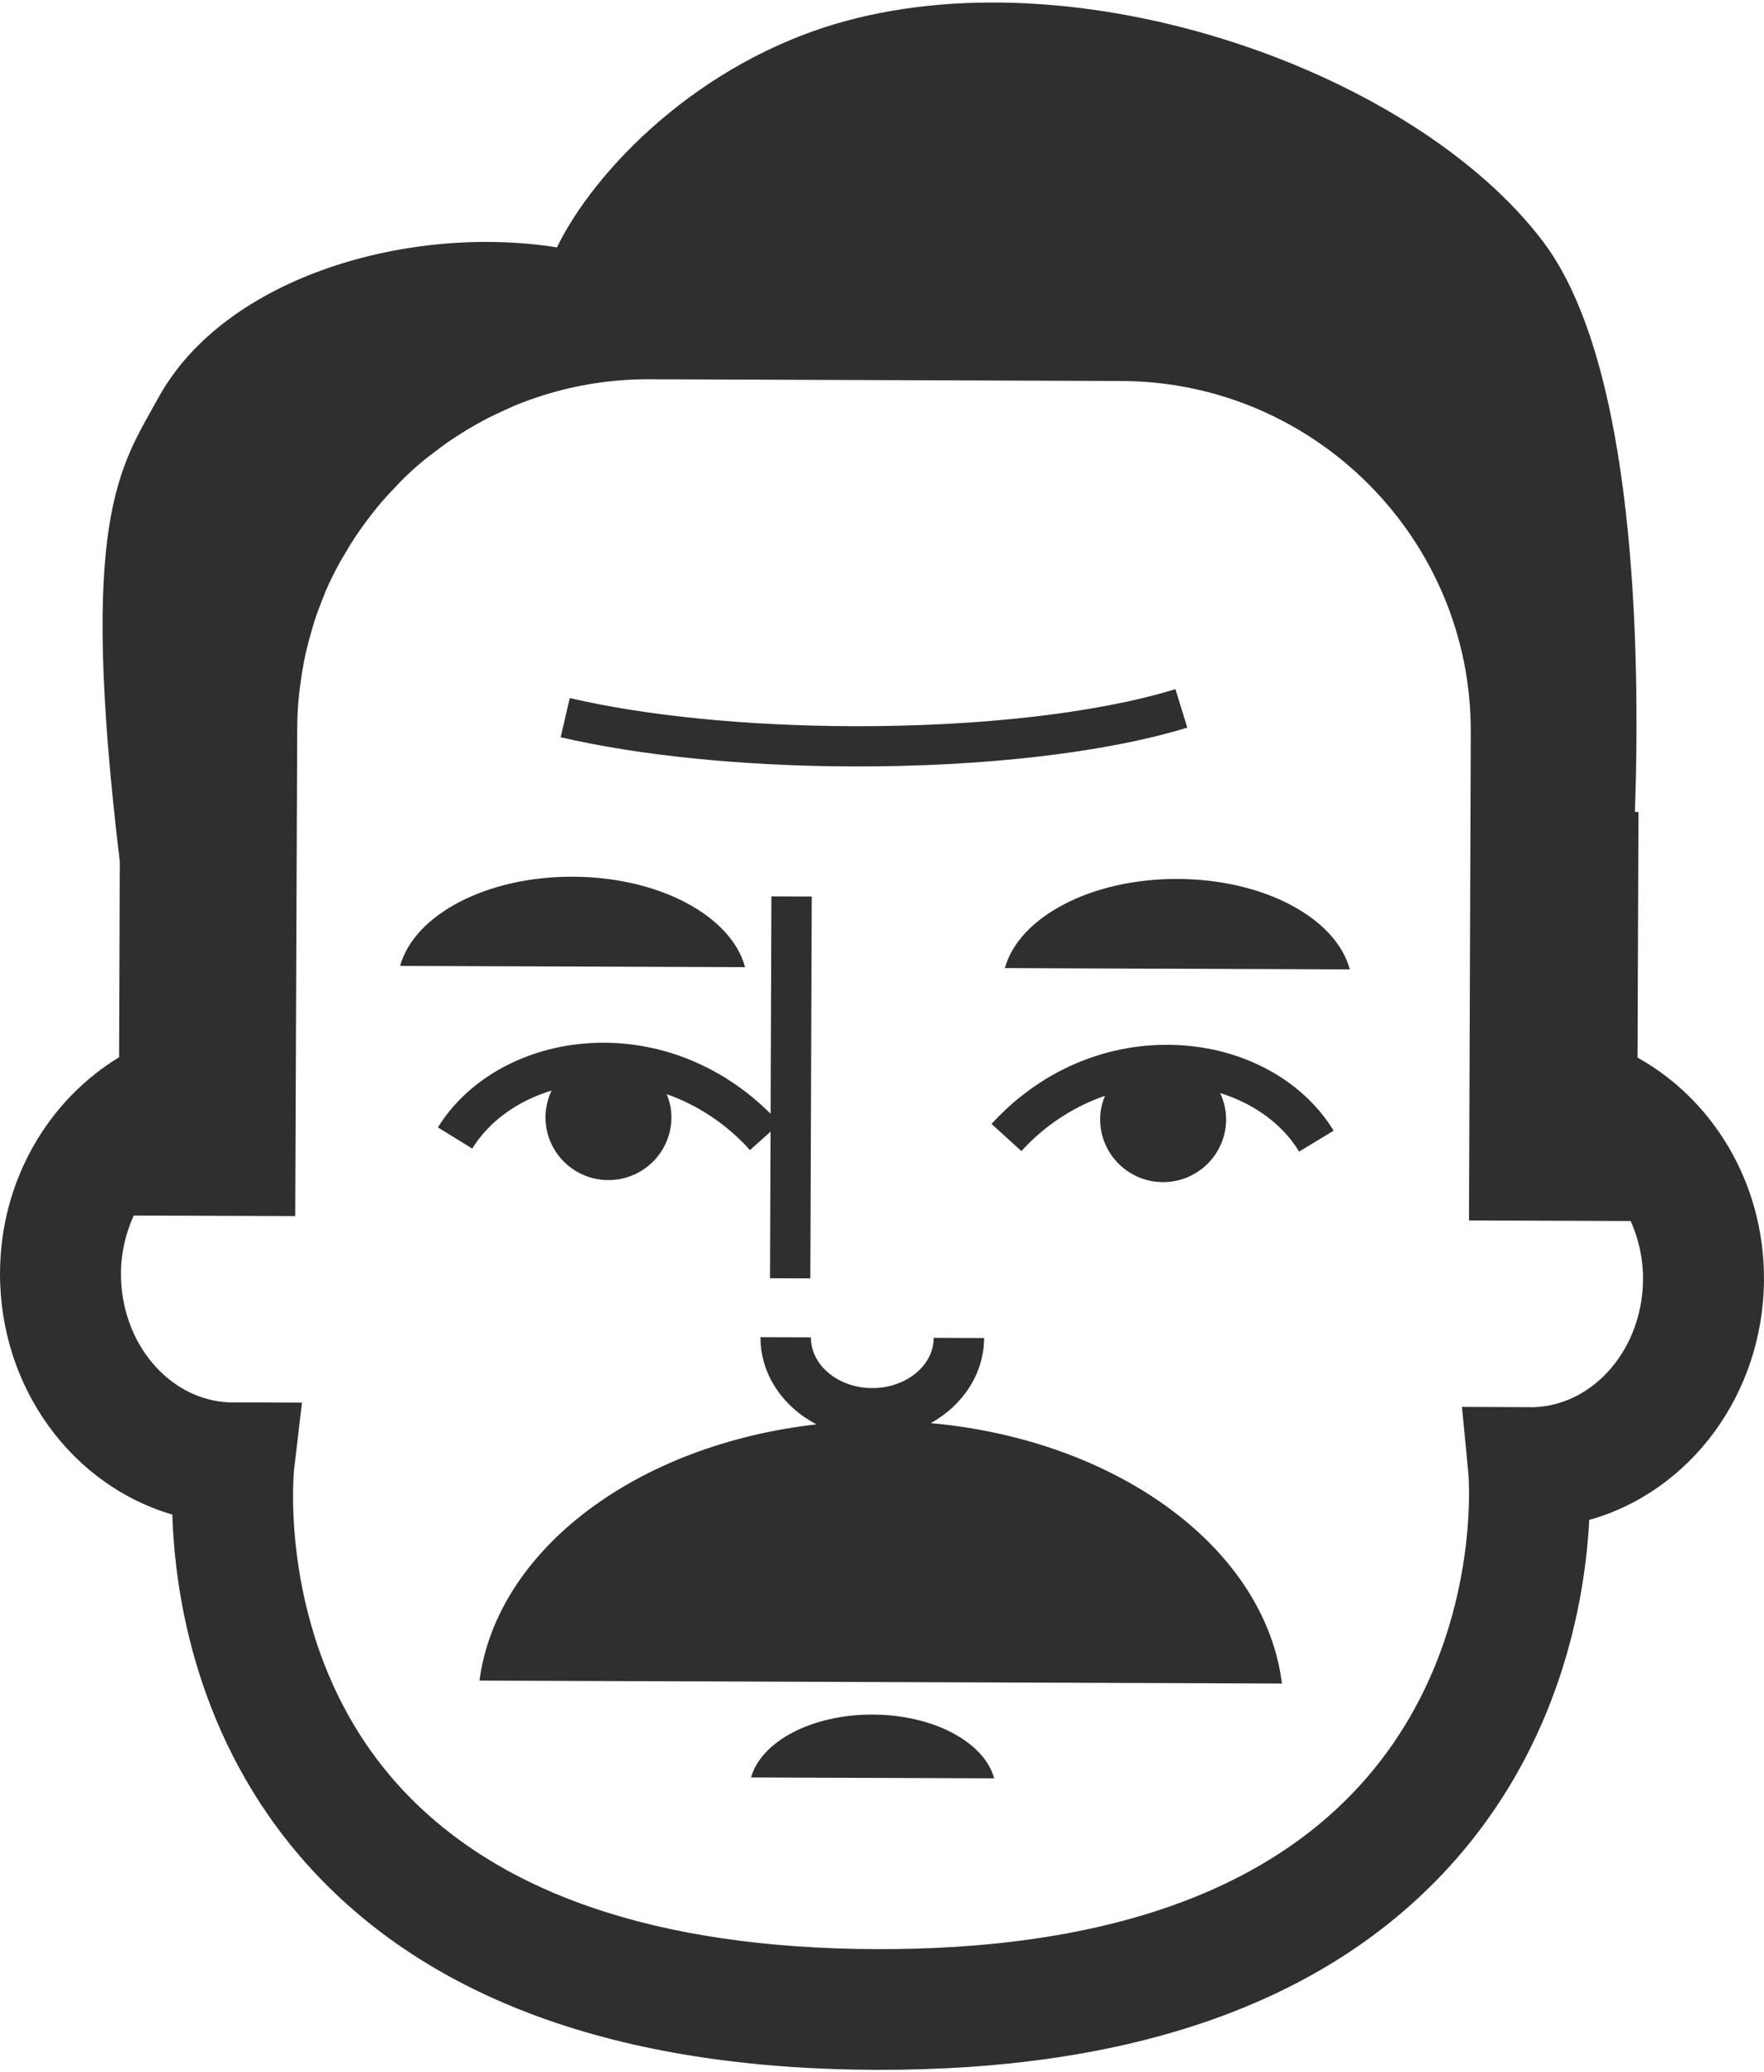 <?xml version="1.0" encoding="UTF-8" standalone="no"?>
<svg width="103px" height="121px" viewBox="0 0 103 121" version="1.1" xmlns="http://www.w3.org/2000/svg" xmlns:xlink="http://www.w3.org/1999/xlink" xmlns:sketch="http://www.bohemiancoding.com/sketch/ns">
    <!-- Generator: Sketch 3.2.2 (9983) - http://www.bohemiancoding.com/sketch -->
    <title>avatar-icon-06</title>
    <desc>Created with Sketch.</desc>
    <defs></defs>
    <g id="Page-1" stroke="none" stroke-width="1" fill="none" fill-rule="evenodd" sketch:type="MSPage">
        <g id="item-collection-preview" sketch:type="MSArtboardGroup" transform="translate(-414, -326)" fill="#2F2F2F">
            <g id="avatars" sketch:type="MSLayerGroup" transform="translate(183, 80)">
                <g id="avatar" transform="translate(231, 246)" sketch:type="MSShapeGroup">
                    <path d="M54.351,83.11 C56.203,82.079 57.453,80.246 57.462,78.141 L54.52,78.129 C54.515,79.755 52.898,81.071 50.921,81.064 C48.946,81.057 47.343,79.729 47.348,78.101 L44.405,78.091 C44.396,80.27 45.721,82.159 47.675,83.183 C37.191,84.365 29.013,90.493 27.996,98.146 L74.853,98.319 C73.867,90.432 65.275,84.104 54.351,83.11 M69.423,61.08 C65.12,60.664 60.925,62.321 57.896,65.636 L59.638,67.222 C61.022,65.706 62.702,64.623 64.52,63.994 C64.392,64.306 64.294,64.633 64.256,64.985 C64.046,67.003 65.518,68.808 67.535,69.017 C69.555,69.226 71.365,67.76 71.574,65.739 C71.645,65.058 71.513,64.412 71.245,63.834 C73.234,64.454 74.886,65.655 75.856,67.253 L77.871,66.033 C76.197,63.286 73.043,61.43 69.423,61.08 M89.57,82.18 L85.363,82.163 L85.738,86.04 C85.747,86.141 86.637,96.348 79.387,104.287 C73.561,110.667 64.056,113.876 51.135,113.829 C38.283,113.782 28.884,110.535 23.194,104.182 C16.118,96.275 17.161,85.925 17.17,85.833 L17.632,81.914 L13.675,81.898 L13.399,81.9 C9.871,81.759 7.046,78.427 7.063,74.36 C7.065,73.141 7.35,72.004 7.807,70.986 L17.239,71.019 L17.335,47.13 L17.354,42.511 C17.356,41.862 17.394,41.226 17.458,40.594 C17.476,40.394 17.507,40.197 17.533,40.001 C17.587,39.572 17.653,39.139 17.735,38.716 C17.775,38.495 17.825,38.277 17.872,38.056 C17.966,37.65 18.074,37.248 18.19,36.853 C18.251,36.651 18.305,36.449 18.369,36.247 C18.526,35.772 18.7,35.305 18.889,34.849 C18.936,34.743 18.969,34.63 19.014,34.524 C19.251,33.977 19.515,33.446 19.797,32.924 C19.896,32.739 20.012,32.558 20.118,32.377 C20.311,32.041 20.513,31.705 20.727,31.381 C20.864,31.174 21.005,30.972 21.151,30.77 C21.358,30.478 21.575,30.194 21.798,29.91 C21.956,29.715 22.107,29.517 22.274,29.327 C22.519,29.04 22.777,28.766 23.041,28.491 C23.192,28.333 23.342,28.162 23.5,28.007 C23.903,27.614 24.319,27.238 24.75,26.879 C24.95,26.714 25.162,26.564 25.367,26.404 C25.633,26.197 25.901,25.998 26.174,25.805 C26.41,25.643 26.654,25.488 26.899,25.33 C27.16,25.166 27.426,25.006 27.692,24.853 C27.951,24.708 28.208,24.562 28.472,24.426 C28.752,24.28 29.041,24.151 29.326,24.019 C29.587,23.899 29.844,23.773 30.112,23.664 C30.609,23.46 31.113,23.279 31.626,23.117 C31.647,23.11 31.666,23.101 31.689,23.094 C33.653,22.476 35.738,22.142 37.904,22.149 L65.48,22.25 C76.772,22.29 85.921,31.493 85.879,42.762 L85.775,71.273 L95.217,71.308 C95.667,72.33 95.942,73.467 95.937,74.687 C95.923,78.742 93.089,82.051 89.57,82.18 M95.617,61.764 L95.671,47.422 L95.464,47.419 C95.791,37.884 95.492,21.247 90.104,14.116 C82.689,4.296 63.489,-2.628 49.351,1.235 C40.691,3.603 34.632,10.086 32.52,14.447 C23.954,13.082 13.164,16.12 9.254,23.216 C6.994,27.313 4.577,30.206 6.994,50.307 L6.954,61.745 C2.835,64.243 0.02,68.925 0.001,74.337 C-0.025,81.068 4.25,86.762 10.062,88.449 C10.205,93.084 11.446,101.574 17.851,108.789 C24.927,116.755 36.115,120.824 51.114,120.878 C66.111,120.935 77.379,116.95 84.606,109.036 C91.152,101.87 92.559,93.383 92.795,88.763 C98.637,87.135 102.973,81.458 102.999,74.713 C103.018,69.074 100.005,64.203 95.617,61.764 M68.766,51.331 C63.691,51.31 59.501,53.566 58.672,56.536 L78.817,56.613 C78.01,53.632 73.839,51.348 68.766,51.331 M69.326,42.492 L68.634,40.246 C64.079,41.649 57.192,42.436 49.735,42.41 C43.565,42.386 37.72,41.804 33.269,40.767 L32.737,43.054 C37.353,44.13 43.384,44.736 49.725,44.76 C57.411,44.785 64.555,43.961 69.326,42.492 M33.455,51.2 C28.382,51.181 24.19,53.434 23.361,56.409 L43.506,56.482 C42.701,53.502 38.528,51.219 33.455,51.2 M32.207,63.688 C31.937,64.266 31.798,64.912 31.868,65.596 C32.059,67.614 33.857,69.095 35.879,68.9 C37.899,68.707 39.384,66.912 39.187,64.894 C39.154,64.541 39.057,64.212 38.932,63.9 C40.743,64.543 42.419,65.636 43.793,67.166 L44.994,66.087 L44.961,74.649 L47.315,74.656 L47.397,52.356 L45.043,52.349 L44.996,65.046 C42.037,62.086 38.101,60.589 34.05,60.948 C30.428,61.275 27.262,63.105 25.569,65.84 L27.575,67.076 C28.554,65.486 30.218,64.294 32.207,63.688 M50.966,100.131 C47.39,100.117 44.438,101.71 43.854,103.803 L58.051,103.855 C57.481,101.759 54.541,100.145 50.966,100.131" id="avatar-icon-06"></path>
                </g>
            </g>
        </g>
    </g>
</svg>